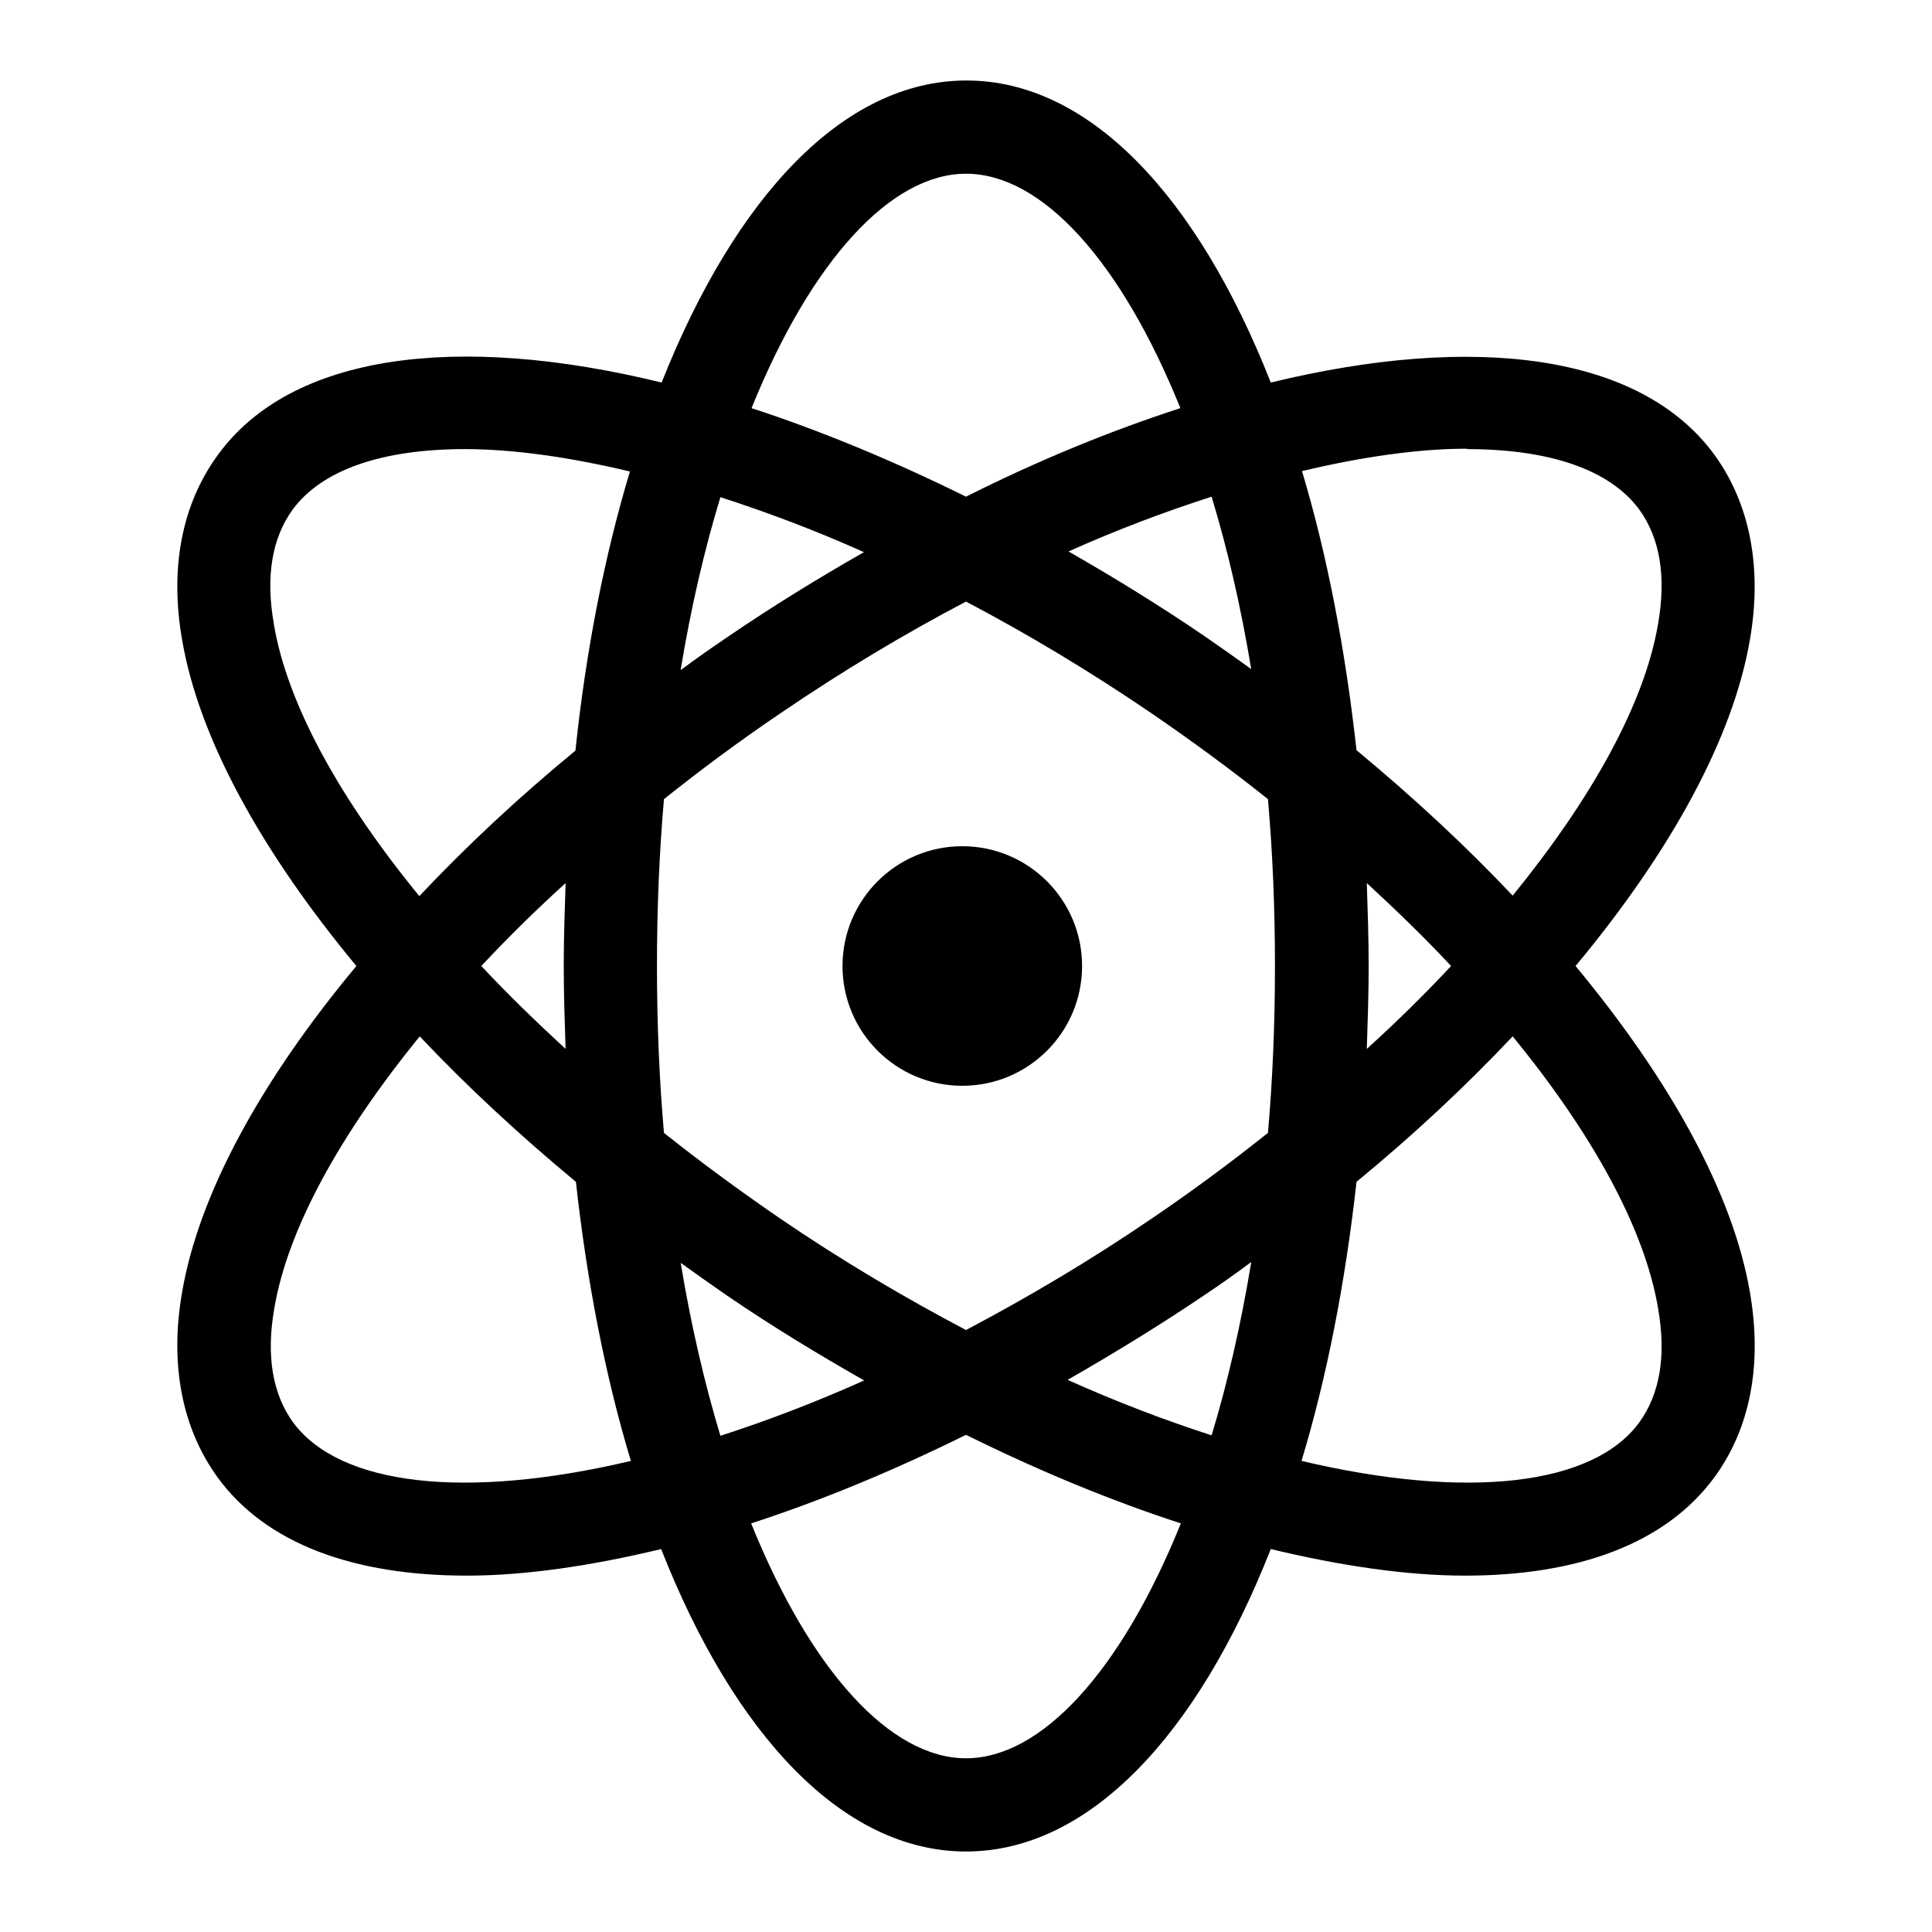 <svg width="24" height="24" viewBox="0 0 24 24" fill="none" xmlns="http://www.w3.org/2000/svg">
<path d="M19.572 12C20.753 10.582 21.529 9.169 21.738 7.947C21.894 7.05 21.738 6.257 21.297 5.649C20.377 4.393 18.316 4.138 15.786 4.752C14.877 2.442 13.534 1 12.005 1C10.477 1 9.134 2.447 8.219 4.752C5.683 4.132 3.622 4.393 2.708 5.649C2.262 6.257 2.105 7.05 2.262 7.947C2.47 9.169 3.246 10.576 4.427 12C3.246 13.418 2.47 14.831 2.262 16.053C2.105 16.95 2.262 17.743 2.702 18.351C3.304 19.179 4.398 19.573 5.799 19.573C6.529 19.573 7.345 19.451 8.213 19.243C9.122 21.553 10.471 23 12 23C13.528 23 14.877 21.553 15.786 19.243C16.654 19.451 17.471 19.573 18.2 19.573C19.595 19.573 20.69 19.179 21.297 18.351C21.743 17.743 21.894 16.95 21.738 16.053C21.529 14.831 20.753 13.424 19.572 12ZM18.223 5.579C19.248 5.579 20.001 5.834 20.365 6.332C20.62 6.685 20.701 7.16 20.597 7.751C20.429 8.741 19.775 9.916 18.791 11.126C18.212 10.512 17.563 9.91 16.851 9.319C16.712 8.063 16.486 6.894 16.174 5.852C16.932 5.672 17.627 5.574 18.223 5.574V5.579ZM14.315 15.132C13.534 15.665 12.758 16.122 12 16.522C11.241 16.122 10.465 15.665 9.684 15.132C9.186 14.79 8.705 14.437 8.248 14.073C8.19 13.413 8.161 12.718 8.161 12C8.161 11.282 8.19 10.587 8.248 9.927C8.705 9.563 9.18 9.209 9.684 8.868C10.465 8.335 11.241 7.872 12 7.473C12.758 7.872 13.534 8.335 14.315 8.868C14.813 9.209 15.294 9.563 15.751 9.927C15.809 10.587 15.838 11.282 15.838 12C15.838 12.718 15.809 13.413 15.751 14.073C15.294 14.437 14.819 14.79 14.315 15.132ZM15.543 15.682C15.415 16.458 15.248 17.182 15.051 17.83C14.477 17.645 13.881 17.419 13.262 17.141C13.829 16.817 14.396 16.47 14.964 16.087C15.161 15.954 15.352 15.821 15.537 15.682H15.543ZM10.738 17.147C10.118 17.425 9.522 17.651 8.949 17.836C8.752 17.182 8.584 16.464 8.456 15.688C8.648 15.827 8.839 15.96 9.03 16.093C9.597 16.481 10.164 16.823 10.732 17.147H10.738ZM7.026 13.03C6.656 12.689 6.303 12.347 5.979 12C6.303 11.653 6.65 11.311 7.026 10.97C7.015 11.311 7.003 11.653 7.003 12C7.003 12.347 7.015 12.689 7.026 13.03ZM8.456 8.318C8.584 7.542 8.752 6.824 8.949 6.176C9.522 6.361 10.112 6.581 10.732 6.859C10.164 7.183 9.597 7.531 9.03 7.918C8.833 8.052 8.642 8.185 8.456 8.324V8.318ZM13.268 6.853C13.887 6.575 14.477 6.355 15.051 6.17C15.248 6.818 15.415 7.536 15.543 8.312C15.352 8.173 15.161 8.04 14.97 7.907C14.402 7.519 13.835 7.172 13.268 6.847V6.853ZM16.979 10.97C17.349 11.311 17.702 11.653 18.026 12C17.702 12.347 17.355 12.689 16.979 13.03C16.99 12.689 17.002 12.347 17.002 12C17.002 11.653 16.99 11.311 16.979 10.97ZM12 2.158C12.938 2.158 13.922 3.235 14.663 5.07C13.806 5.348 12.909 5.713 12 6.17C11.085 5.718 10.188 5.348 9.336 5.07C10.078 3.235 11.068 2.158 12 2.158ZM3.402 7.751C3.298 7.16 3.379 6.685 3.634 6.332C3.999 5.834 4.751 5.579 5.776 5.579C6.372 5.579 7.073 5.678 7.825 5.857C7.513 6.894 7.281 8.063 7.148 9.325C6.436 9.91 5.787 10.518 5.209 11.132C4.219 9.922 3.57 8.746 3.402 7.756V7.751ZM3.64 17.668C3.385 17.315 3.304 16.84 3.408 16.25C3.576 15.259 4.23 14.084 5.214 12.874C5.793 13.488 6.442 14.09 7.154 14.681C7.293 15.937 7.524 17.112 7.837 18.148C5.776 18.635 4.219 18.455 3.64 17.668ZM12 21.842C11.062 21.842 10.072 20.759 9.331 18.924C10.188 18.646 11.085 18.276 12 17.824C12.914 18.276 13.812 18.646 14.669 18.924C13.928 20.759 12.938 21.842 12 21.842ZM20.365 17.668C19.792 18.455 18.229 18.635 16.168 18.148C16.481 17.112 16.712 15.937 16.851 14.681C17.563 14.096 18.212 13.488 18.791 12.874C19.781 14.084 20.429 15.259 20.597 16.25C20.701 16.84 20.62 17.315 20.365 17.668Z" fill="currentColor"/>
<path d="M11.954 10.512C11.132 10.512 10.466 11.178 10.466 12C10.466 12.822 11.132 13.488 11.954 13.488C12.776 13.488 13.442 12.822 13.442 12C13.442 11.178 12.776 10.512 11.954 10.512Z" fill="currentColor"/>
</svg>
